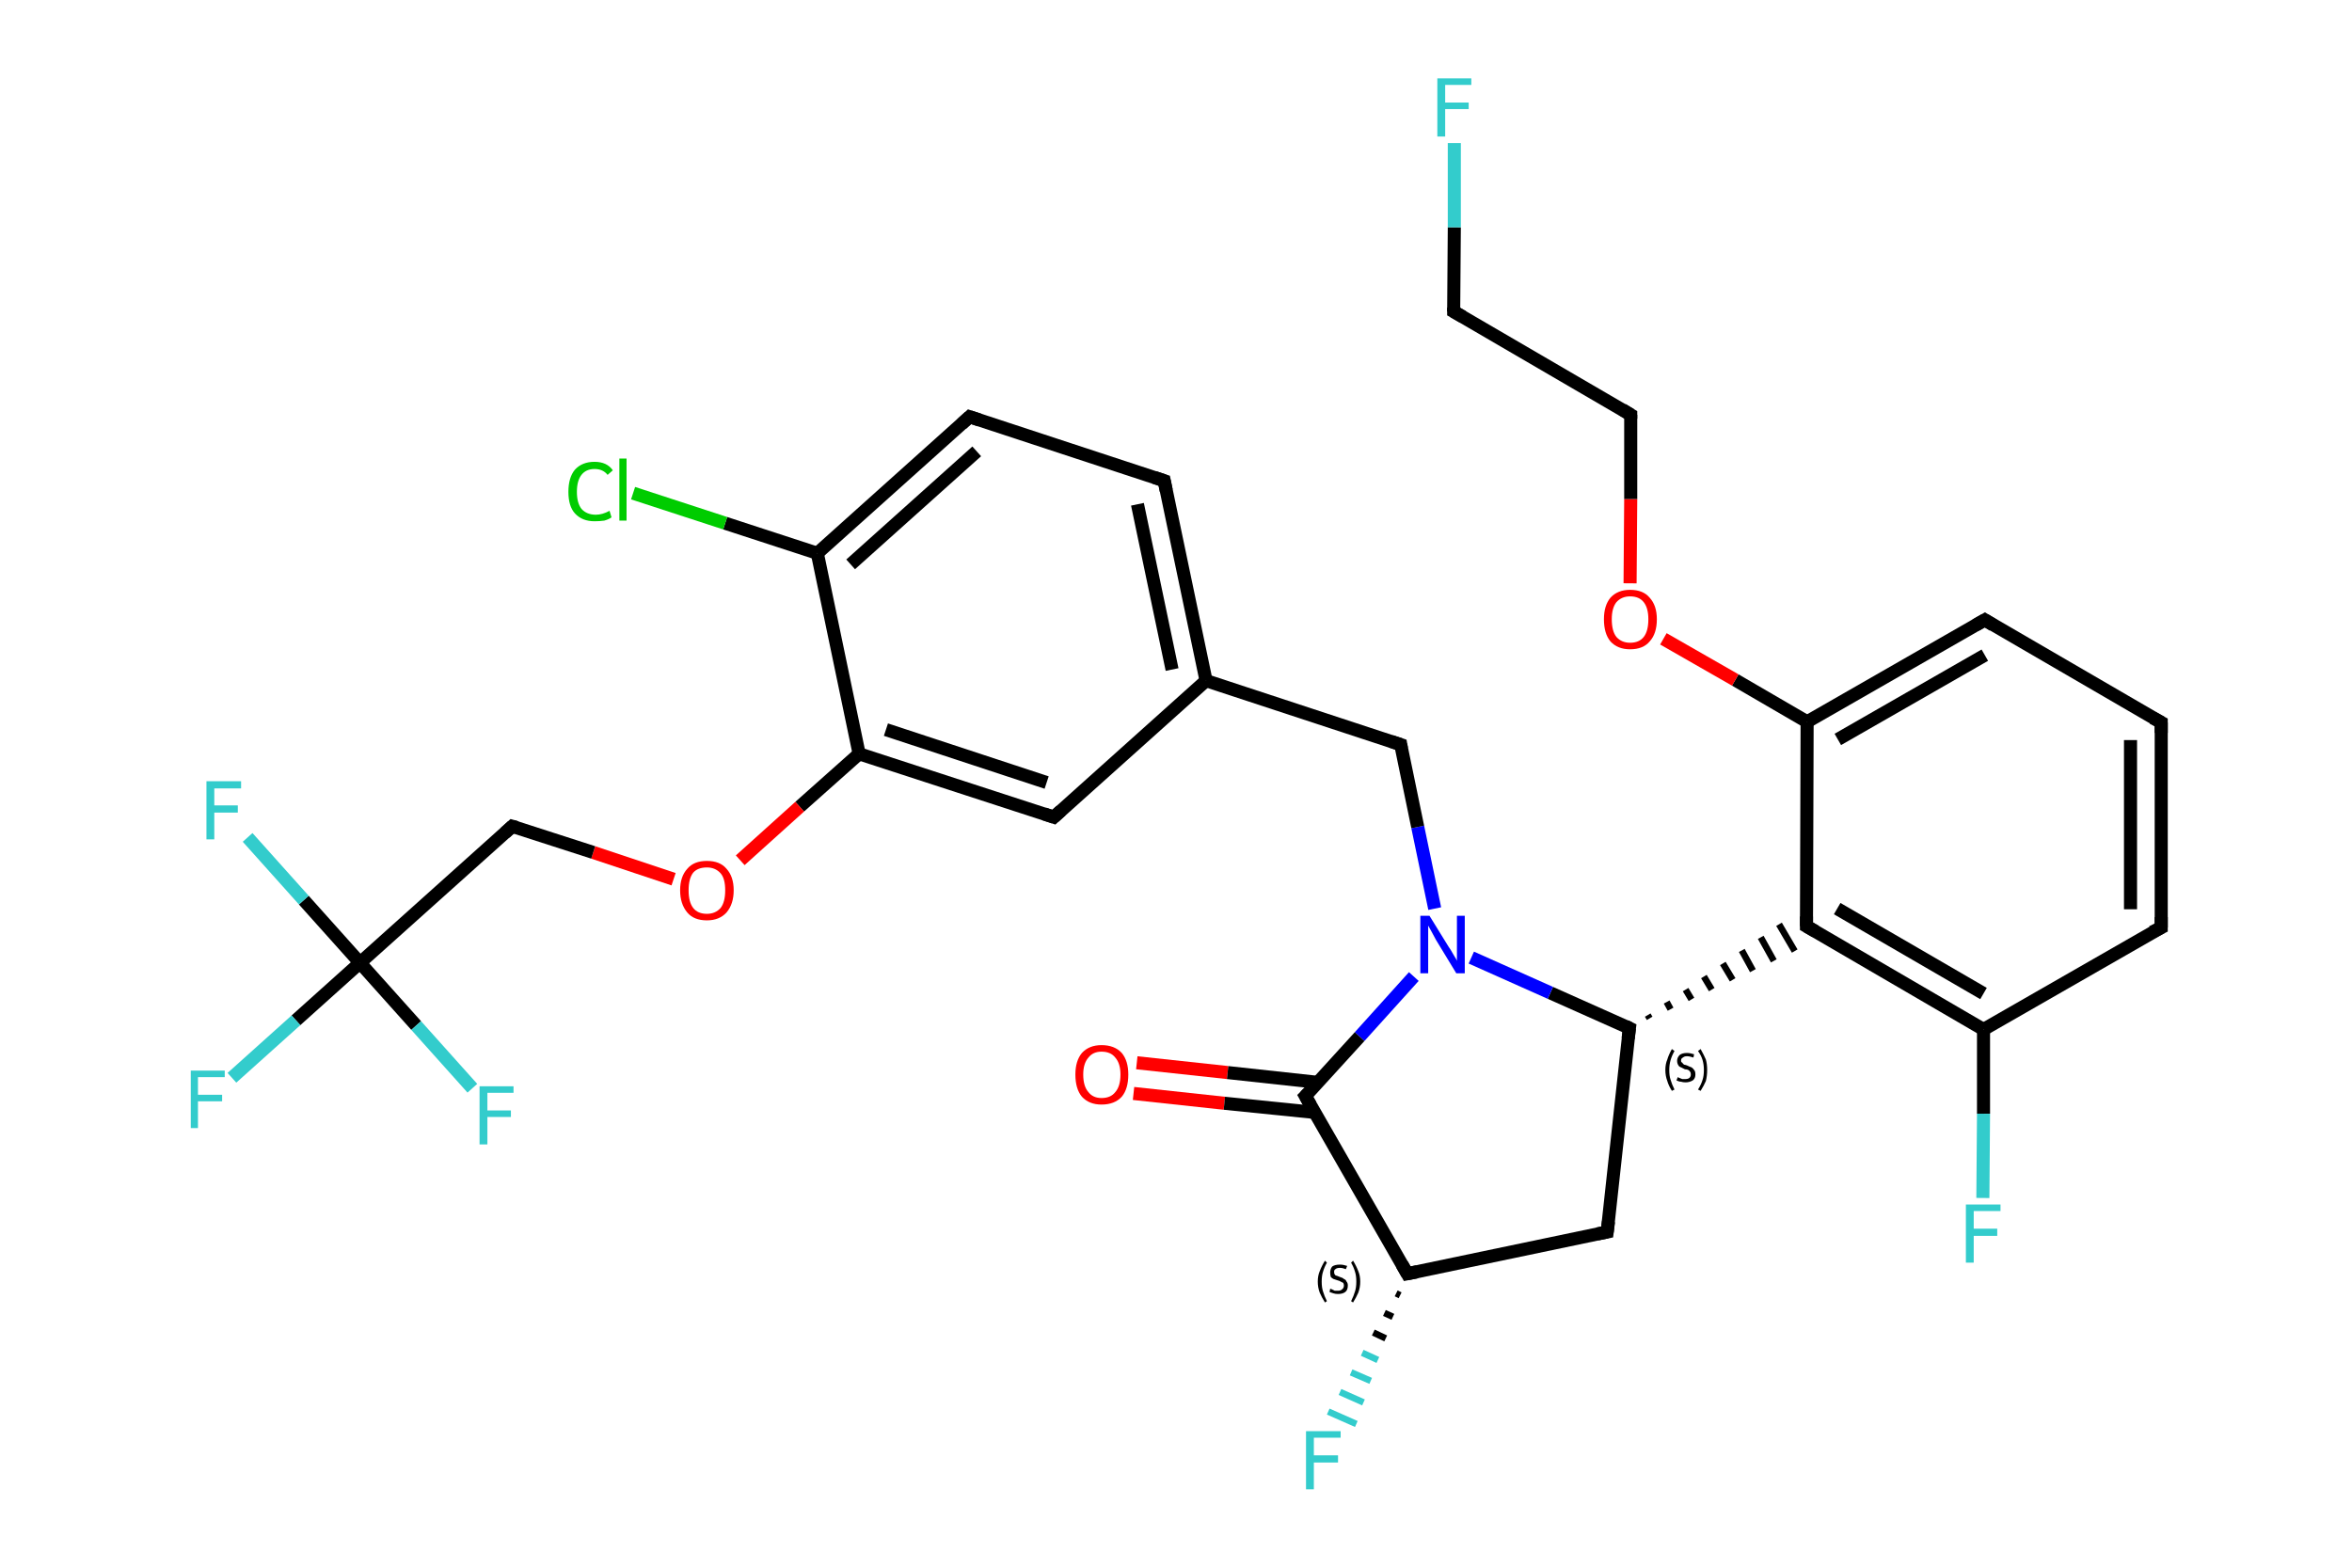 <?xml version='1.0' encoding='iso-8859-1'?>
<svg version='1.1' baseProfile='full'
              xmlns='http://www.w3.org/2000/svg'
                      xmlns:rdkit='http://www.rdkit.org/xml'
                      xmlns:xlink='http://www.w3.org/1999/xlink'
                  xml:space='preserve'
width='360px' height='240px' viewBox='0 0 360 240'>
<!-- END OF HEADER -->
<rect style='opacity:1.0;fill:#FFFFFF;stroke:none' width='360.0' height='240.0' x='0.0' y='0.0'> </rect>
<path class='bond-0 atom-0 atom-1' d='M 174.0,162.7 L 187.9,164.2' style='fill:none;fill-rule:evenodd;stroke:#FF0000;stroke-width:2.0px;stroke-linecap:butt;stroke-linejoin:miter;stroke-opacity:1' />
<path class='bond-0 atom-0 atom-1' d='M 187.9,164.2 L 201.7,165.7' style='fill:none;fill-rule:evenodd;stroke:#000000;stroke-width:2.0px;stroke-linecap:butt;stroke-linejoin:miter;stroke-opacity:1' />
<path class='bond-0 atom-0 atom-1' d='M 173.5,167.4 L 187.4,168.9' style='fill:none;fill-rule:evenodd;stroke:#FF0000;stroke-width:2.0px;stroke-linecap:butt;stroke-linejoin:miter;stroke-opacity:1' />
<path class='bond-0 atom-0 atom-1' d='M 187.4,168.9 L 201.2,170.3' style='fill:none;fill-rule:evenodd;stroke:#000000;stroke-width:2.0px;stroke-linecap:butt;stroke-linejoin:miter;stroke-opacity:1' />
<path class='bond-1 atom-1 atom-2' d='M 199.8,167.8 L 215.4,195.0' style='fill:none;fill-rule:evenodd;stroke:#000000;stroke-width:2.0px;stroke-linecap:butt;stroke-linejoin:miter;stroke-opacity:1' />
<path class='bond-2 atom-2 atom-3' d='M 214.3,198.3 L 213.7,198.0' style='fill:none;fill-rule:evenodd;stroke:#000000;stroke-width:1.0px;stroke-linecap:butt;stroke-linejoin:miter;stroke-opacity:1' />
<path class='bond-2 atom-2 atom-3' d='M 213.2,201.6 L 211.9,201.0' style='fill:none;fill-rule:evenodd;stroke:#000000;stroke-width:1.0px;stroke-linecap:butt;stroke-linejoin:miter;stroke-opacity:1' />
<path class='bond-2 atom-2 atom-3' d='M 212.1,204.9 L 210.2,204.0' style='fill:none;fill-rule:evenodd;stroke:#000000;stroke-width:1.0px;stroke-linecap:butt;stroke-linejoin:miter;stroke-opacity:1' />
<path class='bond-2 atom-2 atom-3' d='M 210.9,208.2 L 208.5,207.1' style='fill:none;fill-rule:evenodd;stroke:#33CCCC;stroke-width:1.0px;stroke-linecap:butt;stroke-linejoin:miter;stroke-opacity:1' />
<path class='bond-2 atom-2 atom-3' d='M 209.8,211.4 L 206.8,210.1' style='fill:none;fill-rule:evenodd;stroke:#33CCCC;stroke-width:1.0px;stroke-linecap:butt;stroke-linejoin:miter;stroke-opacity:1' />
<path class='bond-2 atom-2 atom-3' d='M 208.7,214.7 L 205.1,213.1' style='fill:none;fill-rule:evenodd;stroke:#33CCCC;stroke-width:1.0px;stroke-linecap:butt;stroke-linejoin:miter;stroke-opacity:1' />
<path class='bond-2 atom-2 atom-3' d='M 207.6,218.0 L 203.3,216.1' style='fill:none;fill-rule:evenodd;stroke:#33CCCC;stroke-width:1.0px;stroke-linecap:butt;stroke-linejoin:miter;stroke-opacity:1' />
<path class='bond-3 atom-2 atom-4' d='M 215.4,195.0 L 246.0,188.6' style='fill:none;fill-rule:evenodd;stroke:#000000;stroke-width:2.0px;stroke-linecap:butt;stroke-linejoin:miter;stroke-opacity:1' />
<path class='bond-4 atom-4 atom-5' d='M 246.0,188.6 L 249.4,157.4' style='fill:none;fill-rule:evenodd;stroke:#000000;stroke-width:2.0px;stroke-linecap:butt;stroke-linejoin:miter;stroke-opacity:1' />
<path class='bond-5 atom-5 atom-6' d='M 252.5,155.9 L 252.2,155.4' style='fill:none;fill-rule:evenodd;stroke:#000000;stroke-width:1.0px;stroke-linecap:butt;stroke-linejoin:miter;stroke-opacity:1' />
<path class='bond-5 atom-5 atom-6' d='M 255.7,154.5 L 255.1,153.4' style='fill:none;fill-rule:evenodd;stroke:#000000;stroke-width:1.0px;stroke-linecap:butt;stroke-linejoin:miter;stroke-opacity:1' />
<path class='bond-5 atom-5 atom-6' d='M 258.9,153.0 L 258.0,151.5' style='fill:none;fill-rule:evenodd;stroke:#000000;stroke-width:1.0px;stroke-linecap:butt;stroke-linejoin:miter;stroke-opacity:1' />
<path class='bond-5 atom-5 atom-6' d='M 262.0,151.5 L 260.8,149.5' style='fill:none;fill-rule:evenodd;stroke:#000000;stroke-width:1.0px;stroke-linecap:butt;stroke-linejoin:miter;stroke-opacity:1' />
<path class='bond-5 atom-5 atom-6' d='M 265.2,150.0 L 263.7,147.5' style='fill:none;fill-rule:evenodd;stroke:#000000;stroke-width:1.0px;stroke-linecap:butt;stroke-linejoin:miter;stroke-opacity:1' />
<path class='bond-5 atom-5 atom-6' d='M 268.3,148.6 L 266.6,145.5' style='fill:none;fill-rule:evenodd;stroke:#000000;stroke-width:1.0px;stroke-linecap:butt;stroke-linejoin:miter;stroke-opacity:1' />
<path class='bond-5 atom-5 atom-6' d='M 271.5,147.1 L 269.5,143.5' style='fill:none;fill-rule:evenodd;stroke:#000000;stroke-width:1.0px;stroke-linecap:butt;stroke-linejoin:miter;stroke-opacity:1' />
<path class='bond-5 atom-5 atom-6' d='M 274.7,145.6 L 272.3,141.5' style='fill:none;fill-rule:evenodd;stroke:#000000;stroke-width:1.0px;stroke-linecap:butt;stroke-linejoin:miter;stroke-opacity:1' />
<path class='bond-6 atom-6 atom-7' d='M 276.5,141.8 L 303.6,157.6' style='fill:none;fill-rule:evenodd;stroke:#000000;stroke-width:2.0px;stroke-linecap:butt;stroke-linejoin:miter;stroke-opacity:1' />
<path class='bond-6 atom-6 atom-7' d='M 281.2,139.1 L 303.6,152.1' style='fill:none;fill-rule:evenodd;stroke:#000000;stroke-width:2.0px;stroke-linecap:butt;stroke-linejoin:miter;stroke-opacity:1' />
<path class='bond-7 atom-7 atom-8' d='M 303.6,157.6 L 303.6,170.5' style='fill:none;fill-rule:evenodd;stroke:#000000;stroke-width:2.0px;stroke-linecap:butt;stroke-linejoin:miter;stroke-opacity:1' />
<path class='bond-7 atom-7 atom-8' d='M 303.6,170.5 L 303.5,183.4' style='fill:none;fill-rule:evenodd;stroke:#33CCCC;stroke-width:2.0px;stroke-linecap:butt;stroke-linejoin:miter;stroke-opacity:1' />
<path class='bond-8 atom-7 atom-9' d='M 303.6,157.6 L 330.8,142.0' style='fill:none;fill-rule:evenodd;stroke:#000000;stroke-width:2.0px;stroke-linecap:butt;stroke-linejoin:miter;stroke-opacity:1' />
<path class='bond-9 atom-9 atom-10' d='M 330.8,142.0 L 330.8,110.6' style='fill:none;fill-rule:evenodd;stroke:#000000;stroke-width:2.0px;stroke-linecap:butt;stroke-linejoin:miter;stroke-opacity:1' />
<path class='bond-9 atom-9 atom-10' d='M 326.1,139.2 L 326.1,113.3' style='fill:none;fill-rule:evenodd;stroke:#000000;stroke-width:2.0px;stroke-linecap:butt;stroke-linejoin:miter;stroke-opacity:1' />
<path class='bond-10 atom-10 atom-11' d='M 330.8,110.6 L 303.8,94.9' style='fill:none;fill-rule:evenodd;stroke:#000000;stroke-width:2.0px;stroke-linecap:butt;stroke-linejoin:miter;stroke-opacity:1' />
<path class='bond-11 atom-11 atom-12' d='M 303.8,94.9 L 276.6,110.5' style='fill:none;fill-rule:evenodd;stroke:#000000;stroke-width:2.0px;stroke-linecap:butt;stroke-linejoin:miter;stroke-opacity:1' />
<path class='bond-11 atom-11 atom-12' d='M 303.8,100.3 L 281.3,113.2' style='fill:none;fill-rule:evenodd;stroke:#000000;stroke-width:2.0px;stroke-linecap:butt;stroke-linejoin:miter;stroke-opacity:1' />
<path class='bond-12 atom-12 atom-13' d='M 276.6,110.5 L 265.6,104.1' style='fill:none;fill-rule:evenodd;stroke:#000000;stroke-width:2.0px;stroke-linecap:butt;stroke-linejoin:miter;stroke-opacity:1' />
<path class='bond-12 atom-12 atom-13' d='M 265.6,104.1 L 254.6,97.8' style='fill:none;fill-rule:evenodd;stroke:#FF0000;stroke-width:2.0px;stroke-linecap:butt;stroke-linejoin:miter;stroke-opacity:1' />
<path class='bond-13 atom-13 atom-14' d='M 249.5,89.3 L 249.6,76.4' style='fill:none;fill-rule:evenodd;stroke:#FF0000;stroke-width:2.0px;stroke-linecap:butt;stroke-linejoin:miter;stroke-opacity:1' />
<path class='bond-13 atom-13 atom-14' d='M 249.6,76.4 L 249.6,63.5' style='fill:none;fill-rule:evenodd;stroke:#000000;stroke-width:2.0px;stroke-linecap:butt;stroke-linejoin:miter;stroke-opacity:1' />
<path class='bond-14 atom-14 atom-15' d='M 249.6,63.5 L 222.5,47.7' style='fill:none;fill-rule:evenodd;stroke:#000000;stroke-width:2.0px;stroke-linecap:butt;stroke-linejoin:miter;stroke-opacity:1' />
<path class='bond-15 atom-15 atom-16' d='M 222.5,47.7 L 222.6,34.8' style='fill:none;fill-rule:evenodd;stroke:#000000;stroke-width:2.0px;stroke-linecap:butt;stroke-linejoin:miter;stroke-opacity:1' />
<path class='bond-15 atom-15 atom-16' d='M 222.6,34.8 L 222.6,21.9' style='fill:none;fill-rule:evenodd;stroke:#33CCCC;stroke-width:2.0px;stroke-linecap:butt;stroke-linejoin:miter;stroke-opacity:1' />
<path class='bond-16 atom-5 atom-17' d='M 249.4,157.4 L 237.3,152.0' style='fill:none;fill-rule:evenodd;stroke:#000000;stroke-width:2.0px;stroke-linecap:butt;stroke-linejoin:miter;stroke-opacity:1' />
<path class='bond-16 atom-5 atom-17' d='M 237.3,152.0 L 225.2,146.6' style='fill:none;fill-rule:evenodd;stroke:#0000FF;stroke-width:2.0px;stroke-linecap:butt;stroke-linejoin:miter;stroke-opacity:1' />
<path class='bond-17 atom-17 atom-18' d='M 219.6,139.1 L 217.0,126.6' style='fill:none;fill-rule:evenodd;stroke:#0000FF;stroke-width:2.0px;stroke-linecap:butt;stroke-linejoin:miter;stroke-opacity:1' />
<path class='bond-17 atom-17 atom-18' d='M 217.0,126.6 L 214.4,114.0' style='fill:none;fill-rule:evenodd;stroke:#000000;stroke-width:2.0px;stroke-linecap:butt;stroke-linejoin:miter;stroke-opacity:1' />
<path class='bond-18 atom-18 atom-19' d='M 214.4,114.0 L 184.6,104.2' style='fill:none;fill-rule:evenodd;stroke:#000000;stroke-width:2.0px;stroke-linecap:butt;stroke-linejoin:miter;stroke-opacity:1' />
<path class='bond-19 atom-19 atom-20' d='M 184.6,104.2 L 178.2,73.6' style='fill:none;fill-rule:evenodd;stroke:#000000;stroke-width:2.0px;stroke-linecap:butt;stroke-linejoin:miter;stroke-opacity:1' />
<path class='bond-19 atom-19 atom-20' d='M 179.4,102.5 L 174.1,77.2' style='fill:none;fill-rule:evenodd;stroke:#000000;stroke-width:2.0px;stroke-linecap:butt;stroke-linejoin:miter;stroke-opacity:1' />
<path class='bond-20 atom-20 atom-21' d='M 178.2,73.6 L 148.4,63.8' style='fill:none;fill-rule:evenodd;stroke:#000000;stroke-width:2.0px;stroke-linecap:butt;stroke-linejoin:miter;stroke-opacity:1' />
<path class='bond-21 atom-21 atom-22' d='M 148.4,63.8 L 125.1,84.7' style='fill:none;fill-rule:evenodd;stroke:#000000;stroke-width:2.0px;stroke-linecap:butt;stroke-linejoin:miter;stroke-opacity:1' />
<path class='bond-21 atom-21 atom-22' d='M 149.5,69.1 L 130.2,86.4' style='fill:none;fill-rule:evenodd;stroke:#000000;stroke-width:2.0px;stroke-linecap:butt;stroke-linejoin:miter;stroke-opacity:1' />
<path class='bond-22 atom-22 atom-23' d='M 125.1,84.7 L 111.0,80.1' style='fill:none;fill-rule:evenodd;stroke:#000000;stroke-width:2.0px;stroke-linecap:butt;stroke-linejoin:miter;stroke-opacity:1' />
<path class='bond-22 atom-22 atom-23' d='M 111.0,80.1 L 96.9,75.5' style='fill:none;fill-rule:evenodd;stroke:#00CC00;stroke-width:2.0px;stroke-linecap:butt;stroke-linejoin:miter;stroke-opacity:1' />
<path class='bond-23 atom-22 atom-24' d='M 125.1,84.7 L 131.5,115.4' style='fill:none;fill-rule:evenodd;stroke:#000000;stroke-width:2.0px;stroke-linecap:butt;stroke-linejoin:miter;stroke-opacity:1' />
<path class='bond-24 atom-24 atom-25' d='M 131.5,115.4 L 122.4,123.5' style='fill:none;fill-rule:evenodd;stroke:#000000;stroke-width:2.0px;stroke-linecap:butt;stroke-linejoin:miter;stroke-opacity:1' />
<path class='bond-24 atom-24 atom-25' d='M 122.4,123.5 L 113.3,131.7' style='fill:none;fill-rule:evenodd;stroke:#FF0000;stroke-width:2.0px;stroke-linecap:butt;stroke-linejoin:miter;stroke-opacity:1' />
<path class='bond-25 atom-25 atom-26' d='M 103.1,134.6 L 90.8,130.5' style='fill:none;fill-rule:evenodd;stroke:#FF0000;stroke-width:2.0px;stroke-linecap:butt;stroke-linejoin:miter;stroke-opacity:1' />
<path class='bond-25 atom-25 atom-26' d='M 90.8,130.5 L 78.4,126.5' style='fill:none;fill-rule:evenodd;stroke:#000000;stroke-width:2.0px;stroke-linecap:butt;stroke-linejoin:miter;stroke-opacity:1' />
<path class='bond-26 atom-26 atom-27' d='M 78.4,126.5 L 55.1,147.4' style='fill:none;fill-rule:evenodd;stroke:#000000;stroke-width:2.0px;stroke-linecap:butt;stroke-linejoin:miter;stroke-opacity:1' />
<path class='bond-27 atom-27 atom-28' d='M 55.1,147.4 L 45.3,156.2' style='fill:none;fill-rule:evenodd;stroke:#000000;stroke-width:2.0px;stroke-linecap:butt;stroke-linejoin:miter;stroke-opacity:1' />
<path class='bond-27 atom-27 atom-28' d='M 45.3,156.2 L 35.5,165.0' style='fill:none;fill-rule:evenodd;stroke:#33CCCC;stroke-width:2.0px;stroke-linecap:butt;stroke-linejoin:miter;stroke-opacity:1' />
<path class='bond-28 atom-27 atom-29' d='M 55.1,147.4 L 46.5,137.8' style='fill:none;fill-rule:evenodd;stroke:#000000;stroke-width:2.0px;stroke-linecap:butt;stroke-linejoin:miter;stroke-opacity:1' />
<path class='bond-28 atom-27 atom-29' d='M 46.5,137.8 L 37.9,128.2' style='fill:none;fill-rule:evenodd;stroke:#33CCCC;stroke-width:2.0px;stroke-linecap:butt;stroke-linejoin:miter;stroke-opacity:1' />
<path class='bond-29 atom-27 atom-30' d='M 55.1,147.4 L 63.7,157.0' style='fill:none;fill-rule:evenodd;stroke:#000000;stroke-width:2.0px;stroke-linecap:butt;stroke-linejoin:miter;stroke-opacity:1' />
<path class='bond-29 atom-27 atom-30' d='M 63.7,157.0 L 72.3,166.6' style='fill:none;fill-rule:evenodd;stroke:#33CCCC;stroke-width:2.0px;stroke-linecap:butt;stroke-linejoin:miter;stroke-opacity:1' />
<path class='bond-30 atom-24 atom-31' d='M 131.5,115.4 L 161.3,125.1' style='fill:none;fill-rule:evenodd;stroke:#000000;stroke-width:2.0px;stroke-linecap:butt;stroke-linejoin:miter;stroke-opacity:1' />
<path class='bond-30 atom-24 atom-31' d='M 135.6,111.7 L 160.2,119.8' style='fill:none;fill-rule:evenodd;stroke:#000000;stroke-width:2.0px;stroke-linecap:butt;stroke-linejoin:miter;stroke-opacity:1' />
<path class='bond-31 atom-17 atom-1' d='M 216.4,149.5 L 208.1,158.7' style='fill:none;fill-rule:evenodd;stroke:#0000FF;stroke-width:2.0px;stroke-linecap:butt;stroke-linejoin:miter;stroke-opacity:1' />
<path class='bond-31 atom-17 atom-1' d='M 208.1,158.7 L 199.8,167.8' style='fill:none;fill-rule:evenodd;stroke:#000000;stroke-width:2.0px;stroke-linecap:butt;stroke-linejoin:miter;stroke-opacity:1' />
<path class='bond-32 atom-31 atom-19' d='M 161.3,125.1 L 184.6,104.2' style='fill:none;fill-rule:evenodd;stroke:#000000;stroke-width:2.0px;stroke-linecap:butt;stroke-linejoin:miter;stroke-opacity:1' />
<path class='bond-33 atom-12 atom-6' d='M 276.6,110.5 L 276.5,141.8' style='fill:none;fill-rule:evenodd;stroke:#000000;stroke-width:2.0px;stroke-linecap:butt;stroke-linejoin:miter;stroke-opacity:1' />
<path d='M 200.6,169.2 L 199.8,167.8 L 200.2,167.4' style='fill:none;stroke:#000000;stroke-width:2.0px;stroke-linecap:butt;stroke-linejoin:miter;stroke-opacity:1;' />
<path d='M 214.6,193.6 L 215.4,195.0 L 216.9,194.7' style='fill:none;stroke:#000000;stroke-width:2.0px;stroke-linecap:butt;stroke-linejoin:miter;stroke-opacity:1;' />
<path d='M 244.5,188.9 L 246.0,188.6 L 246.2,187.0' style='fill:none;stroke:#000000;stroke-width:2.0px;stroke-linecap:butt;stroke-linejoin:miter;stroke-opacity:1;' />
<path d='M 249.2,159.0 L 249.4,157.4 L 248.8,157.1' style='fill:none;stroke:#000000;stroke-width:2.0px;stroke-linecap:butt;stroke-linejoin:miter;stroke-opacity:1;' />
<path d='M 277.9,142.6 L 276.5,141.8 L 276.5,140.3' style='fill:none;stroke:#000000;stroke-width:2.0px;stroke-linecap:butt;stroke-linejoin:miter;stroke-opacity:1;' />
<path d='M 329.4,142.7 L 330.8,142.0 L 330.8,140.4' style='fill:none;stroke:#000000;stroke-width:2.0px;stroke-linecap:butt;stroke-linejoin:miter;stroke-opacity:1;' />
<path d='M 330.8,112.2 L 330.8,110.6 L 329.5,109.9' style='fill:none;stroke:#000000;stroke-width:2.0px;stroke-linecap:butt;stroke-linejoin:miter;stroke-opacity:1;' />
<path d='M 305.1,95.7 L 303.8,94.9 L 302.4,95.7' style='fill:none;stroke:#000000;stroke-width:2.0px;stroke-linecap:butt;stroke-linejoin:miter;stroke-opacity:1;' />
<path d='M 249.6,64.1 L 249.6,63.5 L 248.3,62.7' style='fill:none;stroke:#000000;stroke-width:2.0px;stroke-linecap:butt;stroke-linejoin:miter;stroke-opacity:1;' />
<path d='M 223.9,48.5 L 222.5,47.7 L 222.5,47.1' style='fill:none;stroke:#000000;stroke-width:2.0px;stroke-linecap:butt;stroke-linejoin:miter;stroke-opacity:1;' />
<path d='M 214.5,114.6 L 214.4,114.0 L 212.9,113.5' style='fill:none;stroke:#000000;stroke-width:2.0px;stroke-linecap:butt;stroke-linejoin:miter;stroke-opacity:1;' />
<path d='M 178.5,75.1 L 178.2,73.6 L 176.7,73.1' style='fill:none;stroke:#000000;stroke-width:2.0px;stroke-linecap:butt;stroke-linejoin:miter;stroke-opacity:1;' />
<path d='M 149.9,64.3 L 148.4,63.8 L 147.2,64.9' style='fill:none;stroke:#000000;stroke-width:2.0px;stroke-linecap:butt;stroke-linejoin:miter;stroke-opacity:1;' />
<path d='M 79.1,126.7 L 78.4,126.5 L 77.3,127.5' style='fill:none;stroke:#000000;stroke-width:2.0px;stroke-linecap:butt;stroke-linejoin:miter;stroke-opacity:1;' />
<path d='M 159.8,124.6 L 161.3,125.1 L 162.4,124.1' style='fill:none;stroke:#000000;stroke-width:2.0px;stroke-linecap:butt;stroke-linejoin:miter;stroke-opacity:1;' />
<path class='atom-0' d='M 164.6 164.5
Q 164.6 162.4, 165.6 161.2
Q 166.7 160.0, 168.6 160.0
Q 170.6 160.0, 171.7 161.2
Q 172.7 162.4, 172.7 164.5
Q 172.7 166.7, 171.7 167.9
Q 170.6 169.1, 168.6 169.1
Q 166.7 169.1, 165.6 167.9
Q 164.6 166.7, 164.6 164.5
M 168.6 168.1
Q 170.0 168.1, 170.7 167.2
Q 171.5 166.3, 171.5 164.5
Q 171.5 162.8, 170.7 161.9
Q 170.0 161.0, 168.6 161.0
Q 167.3 161.0, 166.6 161.9
Q 165.8 162.8, 165.8 164.5
Q 165.8 166.3, 166.6 167.2
Q 167.3 168.1, 168.6 168.1
' fill='#FF0000'/>
<path class='atom-3' d='M 199.9 219.1
L 205.2 219.1
L 205.2 220.1
L 201.1 220.1
L 201.1 222.8
L 204.8 222.8
L 204.8 223.9
L 201.1 223.9
L 201.1 228.0
L 199.9 228.0
L 199.9 219.1
' fill='#33CCCC'/>
<path class='atom-8' d='M 300.9 184.4
L 306.2 184.4
L 306.2 185.4
L 302.1 185.4
L 302.1 188.1
L 305.7 188.1
L 305.7 189.2
L 302.1 189.2
L 302.1 193.3
L 300.9 193.3
L 300.9 184.4
' fill='#33CCCC'/>
<path class='atom-13' d='M 245.5 94.8
Q 245.5 92.7, 246.5 91.5
Q 247.6 90.3, 249.5 90.3
Q 251.5 90.3, 252.5 91.5
Q 253.6 92.7, 253.6 94.8
Q 253.6 97.0, 252.5 98.2
Q 251.5 99.4, 249.5 99.4
Q 247.6 99.4, 246.5 98.2
Q 245.5 97.0, 245.5 94.8
M 249.5 98.4
Q 250.9 98.4, 251.6 97.5
Q 252.3 96.6, 252.3 94.8
Q 252.3 93.1, 251.6 92.2
Q 250.9 91.3, 249.5 91.3
Q 248.2 91.3, 247.4 92.2
Q 246.7 93.1, 246.7 94.8
Q 246.7 96.6, 247.4 97.5
Q 248.2 98.4, 249.5 98.4
' fill='#FF0000'/>
<path class='atom-16' d='M 220.0 12.0
L 225.2 12.0
L 225.2 13.0
L 221.2 13.0
L 221.2 15.7
L 224.8 15.7
L 224.8 16.7
L 221.2 16.7
L 221.2 20.9
L 220.0 20.9
L 220.0 12.0
' fill='#33CCCC'/>
<path class='atom-17' d='M 218.8 140.2
L 221.7 144.9
Q 222.0 145.3, 222.5 146.2
Q 223.0 147.0, 223.0 147.1
L 223.0 140.2
L 224.2 140.2
L 224.2 149.0
L 222.9 149.0
L 219.8 143.9
Q 219.5 143.3, 219.1 142.6
Q 218.7 141.9, 218.6 141.7
L 218.6 149.0
L 217.4 149.0
L 217.4 140.2
L 218.8 140.2
' fill='#0000FF'/>
<path class='atom-23' d='M 87.0 75.3
Q 87.0 73.1, 88.0 71.9
Q 89.1 70.7, 91.0 70.7
Q 92.9 70.7, 93.8 72.0
L 93.0 72.7
Q 92.3 71.8, 91.0 71.8
Q 89.7 71.8, 89.0 72.7
Q 88.3 73.6, 88.3 75.3
Q 88.3 77.0, 89.0 77.9
Q 89.8 78.8, 91.2 78.8
Q 92.2 78.8, 93.3 78.2
L 93.6 79.2
Q 93.2 79.5, 92.5 79.7
Q 91.8 79.8, 91.0 79.8
Q 89.1 79.8, 88.0 78.6
Q 87.0 77.5, 87.0 75.3
' fill='#00CC00'/>
<path class='atom-23' d='M 94.8 70.2
L 95.9 70.2
L 95.9 79.7
L 94.8 79.7
L 94.8 70.2
' fill='#00CC00'/>
<path class='atom-25' d='M 104.1 136.3
Q 104.1 134.2, 105.2 133.0
Q 106.2 131.8, 108.2 131.8
Q 110.2 131.8, 111.2 133.0
Q 112.3 134.2, 112.3 136.3
Q 112.3 138.4, 111.2 139.7
Q 110.1 140.9, 108.2 140.9
Q 106.2 140.9, 105.2 139.7
Q 104.1 138.4, 104.1 136.3
M 108.2 139.9
Q 109.5 139.9, 110.3 139.0
Q 111.0 138.1, 111.0 136.3
Q 111.0 134.5, 110.3 133.7
Q 109.5 132.8, 108.2 132.8
Q 106.8 132.8, 106.1 133.6
Q 105.4 134.5, 105.4 136.3
Q 105.4 138.1, 106.1 139.0
Q 106.8 139.9, 108.2 139.9
' fill='#FF0000'/>
<path class='atom-28' d='M 29.2 163.9
L 34.4 163.9
L 34.4 164.9
L 30.3 164.9
L 30.3 167.6
L 34.0 167.6
L 34.0 168.6
L 30.3 168.6
L 30.3 172.7
L 29.2 172.7
L 29.2 163.9
' fill='#33CCCC'/>
<path class='atom-29' d='M 31.6 119.6
L 36.9 119.6
L 36.9 120.7
L 32.8 120.7
L 32.8 123.3
L 36.4 123.3
L 36.4 124.4
L 32.8 124.4
L 32.8 128.5
L 31.6 128.5
L 31.6 119.6
' fill='#33CCCC'/>
<path class='atom-30' d='M 73.4 166.3
L 78.6 166.3
L 78.6 167.3
L 74.6 167.3
L 74.6 170.0
L 78.2 170.0
L 78.2 171.0
L 74.6 171.0
L 74.6 175.2
L 73.4 175.2
L 73.4 166.3
' fill='#33CCCC'/>
<path class='note' d='M 201.7 196.2
Q 201.7 195.3, 202.0 194.6
Q 202.3 193.8, 202.8 193.0
L 203.1 193.3
Q 202.7 194.0, 202.5 194.7
Q 202.3 195.3, 202.3 196.2
Q 202.3 197.1, 202.5 197.7
Q 202.7 198.4, 203.1 199.2
L 202.8 199.4
Q 202.3 198.6, 202.0 197.9
Q 201.7 197.1, 201.7 196.2
' fill='#000000'/>
<path class='note' d='M 203.6 197.3
Q 203.7 197.3, 203.9 197.4
Q 204.1 197.5, 204.3 197.6
Q 204.5 197.6, 204.8 197.6
Q 205.2 197.6, 205.4 197.4
Q 205.7 197.2, 205.7 196.8
Q 205.7 196.6, 205.6 196.4
Q 205.4 196.3, 205.2 196.2
Q 205.1 196.1, 204.7 196.0
Q 204.4 195.9, 204.1 195.8
Q 203.9 195.7, 203.7 195.5
Q 203.6 195.2, 203.6 194.8
Q 203.6 194.3, 203.9 193.9
Q 204.3 193.6, 205.1 193.6
Q 205.6 193.6, 206.2 193.8
L 206.0 194.3
Q 205.5 194.1, 205.1 194.1
Q 204.6 194.1, 204.4 194.3
Q 204.2 194.4, 204.2 194.7
Q 204.2 195.0, 204.3 195.1
Q 204.4 195.3, 204.6 195.3
Q 204.8 195.4, 205.1 195.5
Q 205.5 195.6, 205.7 195.8
Q 206.0 195.9, 206.1 196.2
Q 206.3 196.4, 206.3 196.8
Q 206.3 197.5, 205.9 197.8
Q 205.5 198.1, 204.8 198.1
Q 204.4 198.1, 204.1 198.0
Q 203.8 197.9, 203.5 197.8
L 203.6 197.3
' fill='#000000'/>
<path class='note' d='M 208.2 196.2
Q 208.2 197.1, 207.9 197.9
Q 207.6 198.6, 207.1 199.4
L 206.8 199.2
Q 207.2 198.4, 207.4 197.7
Q 207.6 197.1, 207.6 196.2
Q 207.6 195.3, 207.4 194.7
Q 207.2 194.0, 206.8 193.3
L 207.1 193.0
Q 207.6 193.8, 207.9 194.6
Q 208.2 195.3, 208.2 196.2
' fill='#000000'/>
<path class='note' d='M 254.9 163.8
Q 254.9 162.9, 255.2 162.2
Q 255.4 161.5, 255.9 160.6
L 256.3 160.9
Q 255.9 161.6, 255.7 162.3
Q 255.5 163.0, 255.5 163.8
Q 255.5 164.7, 255.7 165.3
Q 255.9 166.0, 256.3 166.8
L 255.9 167.0
Q 255.4 166.2, 255.2 165.5
Q 254.9 164.7, 254.9 163.8
' fill='#000000'/>
<path class='note' d='M 256.8 164.9
Q 256.8 164.9, 257.0 165.0
Q 257.3 165.1, 257.5 165.2
Q 257.7 165.2, 257.9 165.2
Q 258.4 165.2, 258.6 165.0
Q 258.8 164.8, 258.8 164.5
Q 258.8 164.2, 258.7 164.1
Q 258.6 163.9, 258.4 163.8
Q 258.2 163.7, 257.9 163.7
Q 257.5 163.5, 257.3 163.4
Q 257.0 163.3, 256.9 163.1
Q 256.7 162.8, 256.7 162.4
Q 256.7 161.9, 257.1 161.5
Q 257.5 161.2, 258.2 161.2
Q 258.7 161.2, 259.3 161.4
L 259.2 161.9
Q 258.6 161.7, 258.2 161.7
Q 257.8 161.7, 257.6 161.9
Q 257.3 162.0, 257.3 162.4
Q 257.3 162.6, 257.5 162.7
Q 257.6 162.9, 257.8 163.0
Q 257.9 163.0, 258.2 163.1
Q 258.6 163.3, 258.9 163.4
Q 259.1 163.5, 259.3 163.8
Q 259.5 164.0, 259.5 164.5
Q 259.5 165.1, 259.1 165.4
Q 258.6 165.7, 258.0 165.7
Q 257.6 165.7, 257.3 165.6
Q 257.0 165.6, 256.6 165.4
L 256.8 164.9
' fill='#000000'/>
<path class='note' d='M 261.3 163.8
Q 261.3 164.7, 261.1 165.5
Q 260.8 166.2, 260.3 167.0
L 259.9 166.8
Q 260.4 166.0, 260.6 165.3
Q 260.8 164.7, 260.8 163.8
Q 260.8 163.0, 260.6 162.3
Q 260.4 161.6, 259.9 160.9
L 260.3 160.6
Q 260.8 161.5, 261.1 162.2
Q 261.3 162.9, 261.3 163.8
' fill='#000000'/>
</svg>
